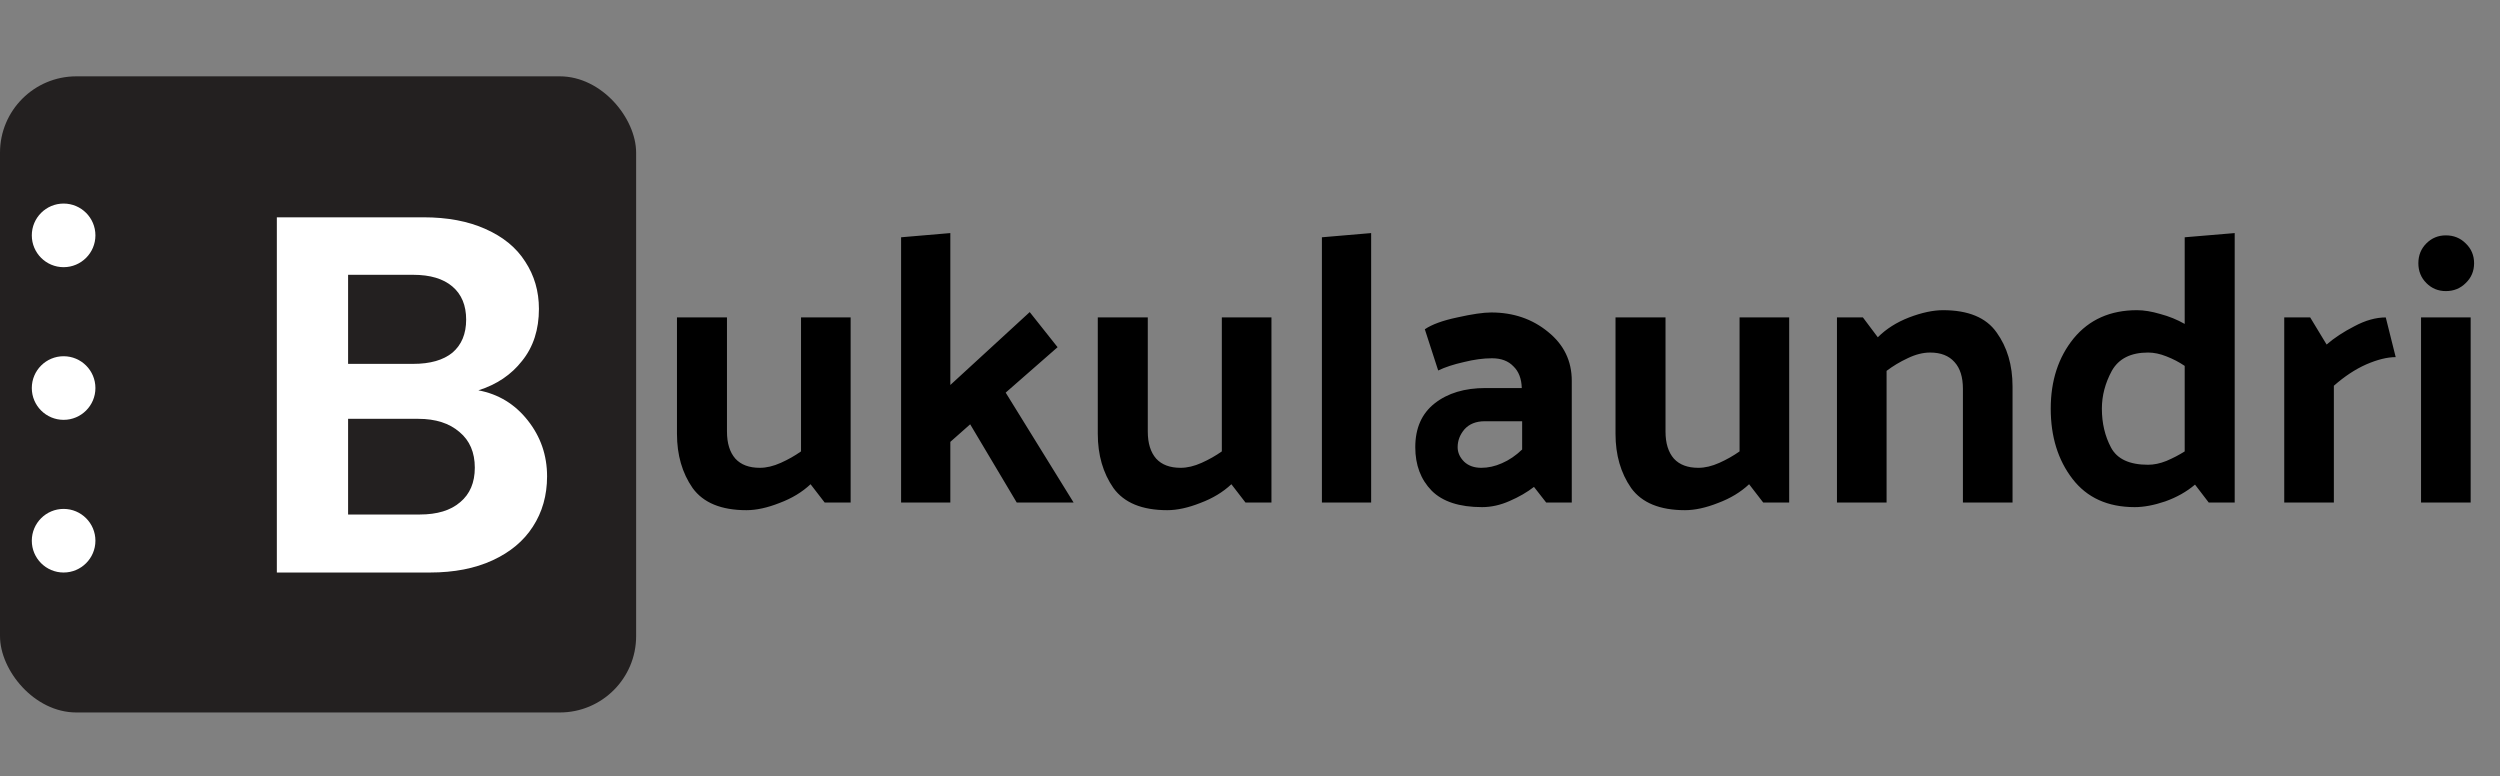 <svg width="393" height="122" viewBox="0 0 393 122" fill="none" xmlns="http://www.w3.org/2000/svg">
<rect x="0" y="0" width="393" height="122" fill="#808080" stroke="none"/>
<path d="M127.42 76.12C126.1 77.36 124.48 78.34 122.56 79.06C120.64 79.82 118.9 80.2 117.34 80.2C113.38 80.2 110.56 79.04 108.88 76.72C107.24 74.36 106.42 71.52 106.42 68.2V49.9H114.28V67.84C114.28 69.68 114.72 71.1 115.6 72.1C116.48 73.06 117.76 73.54 119.44 73.54C120.48 73.54 121.58 73.28 122.74 72.76C123.9 72.24 124.96 71.64 125.92 70.96V49.9H133.72V79H129.64L127.42 76.12ZM149.392 36.64V60.52L161.872 49.06L166.252 54.58L158.092 61.72L168.772 79H159.832L152.512 66.7L149.392 69.46V79H141.652V37.3L149.392 36.64ZM193.572 76.12C192.252 77.36 190.632 78.34 188.712 79.06C186.792 79.82 185.052 80.2 183.492 80.2C179.532 80.2 176.712 79.04 175.032 76.72C173.392 74.36 172.572 71.52 172.572 68.2V49.9H180.432V67.84C180.432 69.68 180.872 71.1 181.752 72.1C182.632 73.06 183.912 73.54 185.592 73.54C186.632 73.54 187.732 73.28 188.892 72.76C190.052 72.24 191.112 71.64 192.072 70.96V49.9H199.872V79H195.792L193.572 76.12ZM215.544 36.64V79H207.804V37.3L215.544 36.64ZM229.142 70.3C229.142 71.14 229.482 71.9 230.162 72.58C230.842 73.22 231.742 73.54 232.862 73.54C233.942 73.54 235.022 73.3 236.102 72.82C237.222 72.34 238.282 71.62 239.282 70.66V66.22H233.402C232.042 66.22 230.982 66.64 230.222 67.48C229.502 68.32 229.142 69.26 229.142 70.3ZM232.982 79.72C229.422 79.72 226.782 78.86 225.062 77.14C223.342 75.38 222.482 73.1 222.482 70.3C222.482 67.3 223.502 65 225.542 63.4C227.582 61.8 230.242 61 233.522 61H239.222C239.182 59.52 238.742 58.38 237.902 57.58C237.102 56.74 235.982 56.32 234.542 56.32C233.182 56.32 231.702 56.52 230.102 56.92C228.502 57.28 227.162 57.72 226.082 58.24L223.982 51.76C225.102 51 226.802 50.38 229.082 49.9C231.402 49.38 233.182 49.12 234.422 49.12C237.902 49.12 240.882 50.14 243.362 52.18C245.842 54.18 247.082 56.74 247.082 59.86V79H243.062L241.142 76.54C240.062 77.38 238.782 78.12 237.302 78.76C235.862 79.4 234.422 79.72 232.982 79.72ZM274.959 76.12C273.639 77.36 272.019 78.34 270.099 79.06C268.179 79.82 266.439 80.2 264.879 80.2C260.919 80.2 258.099 79.04 256.419 76.72C254.779 74.36 253.959 71.52 253.959 68.2V49.9H261.819V67.84C261.819 69.68 262.259 71.1 263.139 72.1C264.019 73.06 265.299 73.54 266.979 73.54C268.019 73.54 269.119 73.28 270.279 72.76C271.439 72.24 272.499 71.64 273.459 70.96V49.9H281.259V79H277.179L274.959 76.12ZM295.191 53.02C296.511 51.7 298.151 50.66 300.111 49.9C302.111 49.14 303.891 48.76 305.451 48.76C309.411 48.76 312.211 49.92 313.851 52.24C315.531 54.56 316.371 57.4 316.371 60.76V79H308.571V61.12C308.571 59.28 308.131 57.88 307.251 56.92C306.371 55.92 305.091 55.42 303.411 55.42C302.291 55.42 301.111 55.72 299.871 56.32C298.671 56.88 297.571 57.54 296.571 58.3V79H288.771V49.9H292.851L295.191 53.02ZM337.675 55.42C334.955 55.42 333.055 56.38 331.975 58.3C330.935 60.22 330.415 62.2 330.415 64.24C330.415 66.52 330.895 68.56 331.855 70.36C332.815 72.16 334.755 73.06 337.675 73.06C338.595 73.06 339.555 72.86 340.555 72.46C341.595 72.02 342.555 71.52 343.435 70.96V57.52C342.555 56.92 341.595 56.42 340.555 56.02C339.555 55.62 338.595 55.42 337.675 55.42ZM351.295 36.64V79H347.215L345.055 76.18C343.735 77.3 342.175 78.18 340.375 78.82C338.615 79.42 337.015 79.72 335.575 79.72C331.335 79.72 328.075 78.24 325.795 75.28C323.515 72.32 322.375 68.64 322.375 64.24C322.375 59.84 323.575 56.16 325.975 53.2C328.415 50.24 331.735 48.76 335.935 48.76C337.015 48.76 338.235 48.96 339.595 49.36C340.955 49.72 342.235 50.24 343.435 50.92V37.3L351.295 36.64ZM375.043 49.9L376.603 56.14C375.283 56.14 373.743 56.52 371.983 57.28C370.263 58.04 368.563 59.16 366.883 60.64V79H359.083V49.9H363.163L365.743 54.16C366.943 53.12 368.403 52.16 370.123 51.28C371.843 50.36 373.483 49.9 375.043 49.9ZM384.487 37C385.727 37 386.767 37.42 387.607 38.26C388.487 39.1 388.927 40.14 388.927 41.38C388.927 42.62 388.487 43.66 387.607 44.5C386.767 45.34 385.727 45.76 384.487 45.76C383.287 45.76 382.267 45.34 381.427 44.5C380.587 43.66 380.167 42.62 380.167 41.38C380.167 40.14 380.587 39.1 381.427 38.26C382.267 37.42 383.287 37 384.487 37ZM388.387 49.9V79H380.587V49.9H388.387Z" fill="black"/>
<path d="M82.9 44.52C85.26 44.96 87.2 46.14 88.72 48.06C90.24 49.98 91 52.18 91 54.66C91 56.9 90.44 58.88 89.32 60.6C88.24 62.28 86.66 63.6 84.58 64.56C82.5 65.52 80.04 66 77.2 66H59.14V24.12H76.42C79.26 24.12 81.7 24.58 83.74 25.5C85.82 26.42 87.38 27.7 88.42 29.34C89.5 30.98 90.04 32.84 90.04 34.92C90.04 37.36 89.38 39.4 88.06 41.04C86.78 42.68 85.06 43.84 82.9 44.52ZM67.54 41.4H75.22C77.22 41.4 78.76 40.96 79.84 40.08C80.92 39.16 81.46 37.86 81.46 36.18C81.46 34.5 80.92 33.2 79.84 32.28C78.76 31.36 77.22 30.9 75.22 30.9H67.54V41.4ZM76 59.16C78.04 59.16 79.62 58.68 80.74 57.72C81.9 56.76 82.48 55.4 82.48 53.64C82.48 51.84 81.88 50.44 80.68 49.44C79.48 48.4 77.86 47.88 75.82 47.88H67.54V59.16H76Z" fill="white"/>
<rect y="12" width="100" height="100" rx="12" fill="#232020"/>
<path d="M75.2 61.36C78.347 61.947 80.933 63.52 82.96 66.08C84.987 68.64 86 71.573 86 74.88C86 77.867 85.253 80.507 83.76 82.8C82.32 85.04 80.213 86.8 77.44 88.08C74.667 89.36 71.387 90 67.6 90H43.52V34.16H66.56C70.347 34.16 73.6 34.773 76.32 36C79.093 37.227 81.173 38.933 82.56 41.12C84 43.307 84.72 45.787 84.72 48.56C84.72 51.813 83.84 54.533 82.08 56.72C80.373 58.907 78.08 60.453 75.2 61.36ZM54.72 57.2H64.96C67.627 57.2 69.68 56.613 71.12 55.44C72.56 54.213 73.28 52.48 73.28 50.24C73.28 48 72.56 46.267 71.12 45.04C69.68 43.813 67.627 43.2 64.96 43.2H54.72V57.2ZM66 80.88C68.72 80.88 70.827 80.24 72.32 78.96C73.867 77.68 74.64 75.867 74.64 73.52C74.64 71.12 73.84 69.253 72.24 67.92C70.64 66.533 68.48 65.84 65.76 65.84H54.72V80.88H66Z" fill="white"/>
<circle cx="10" cy="85" r="5" fill="white"/>
<circle cx="10" cy="61" r="5" fill="white"/>
<circle cx="10" cy="37" r="5" fill="white"/>
</svg>
